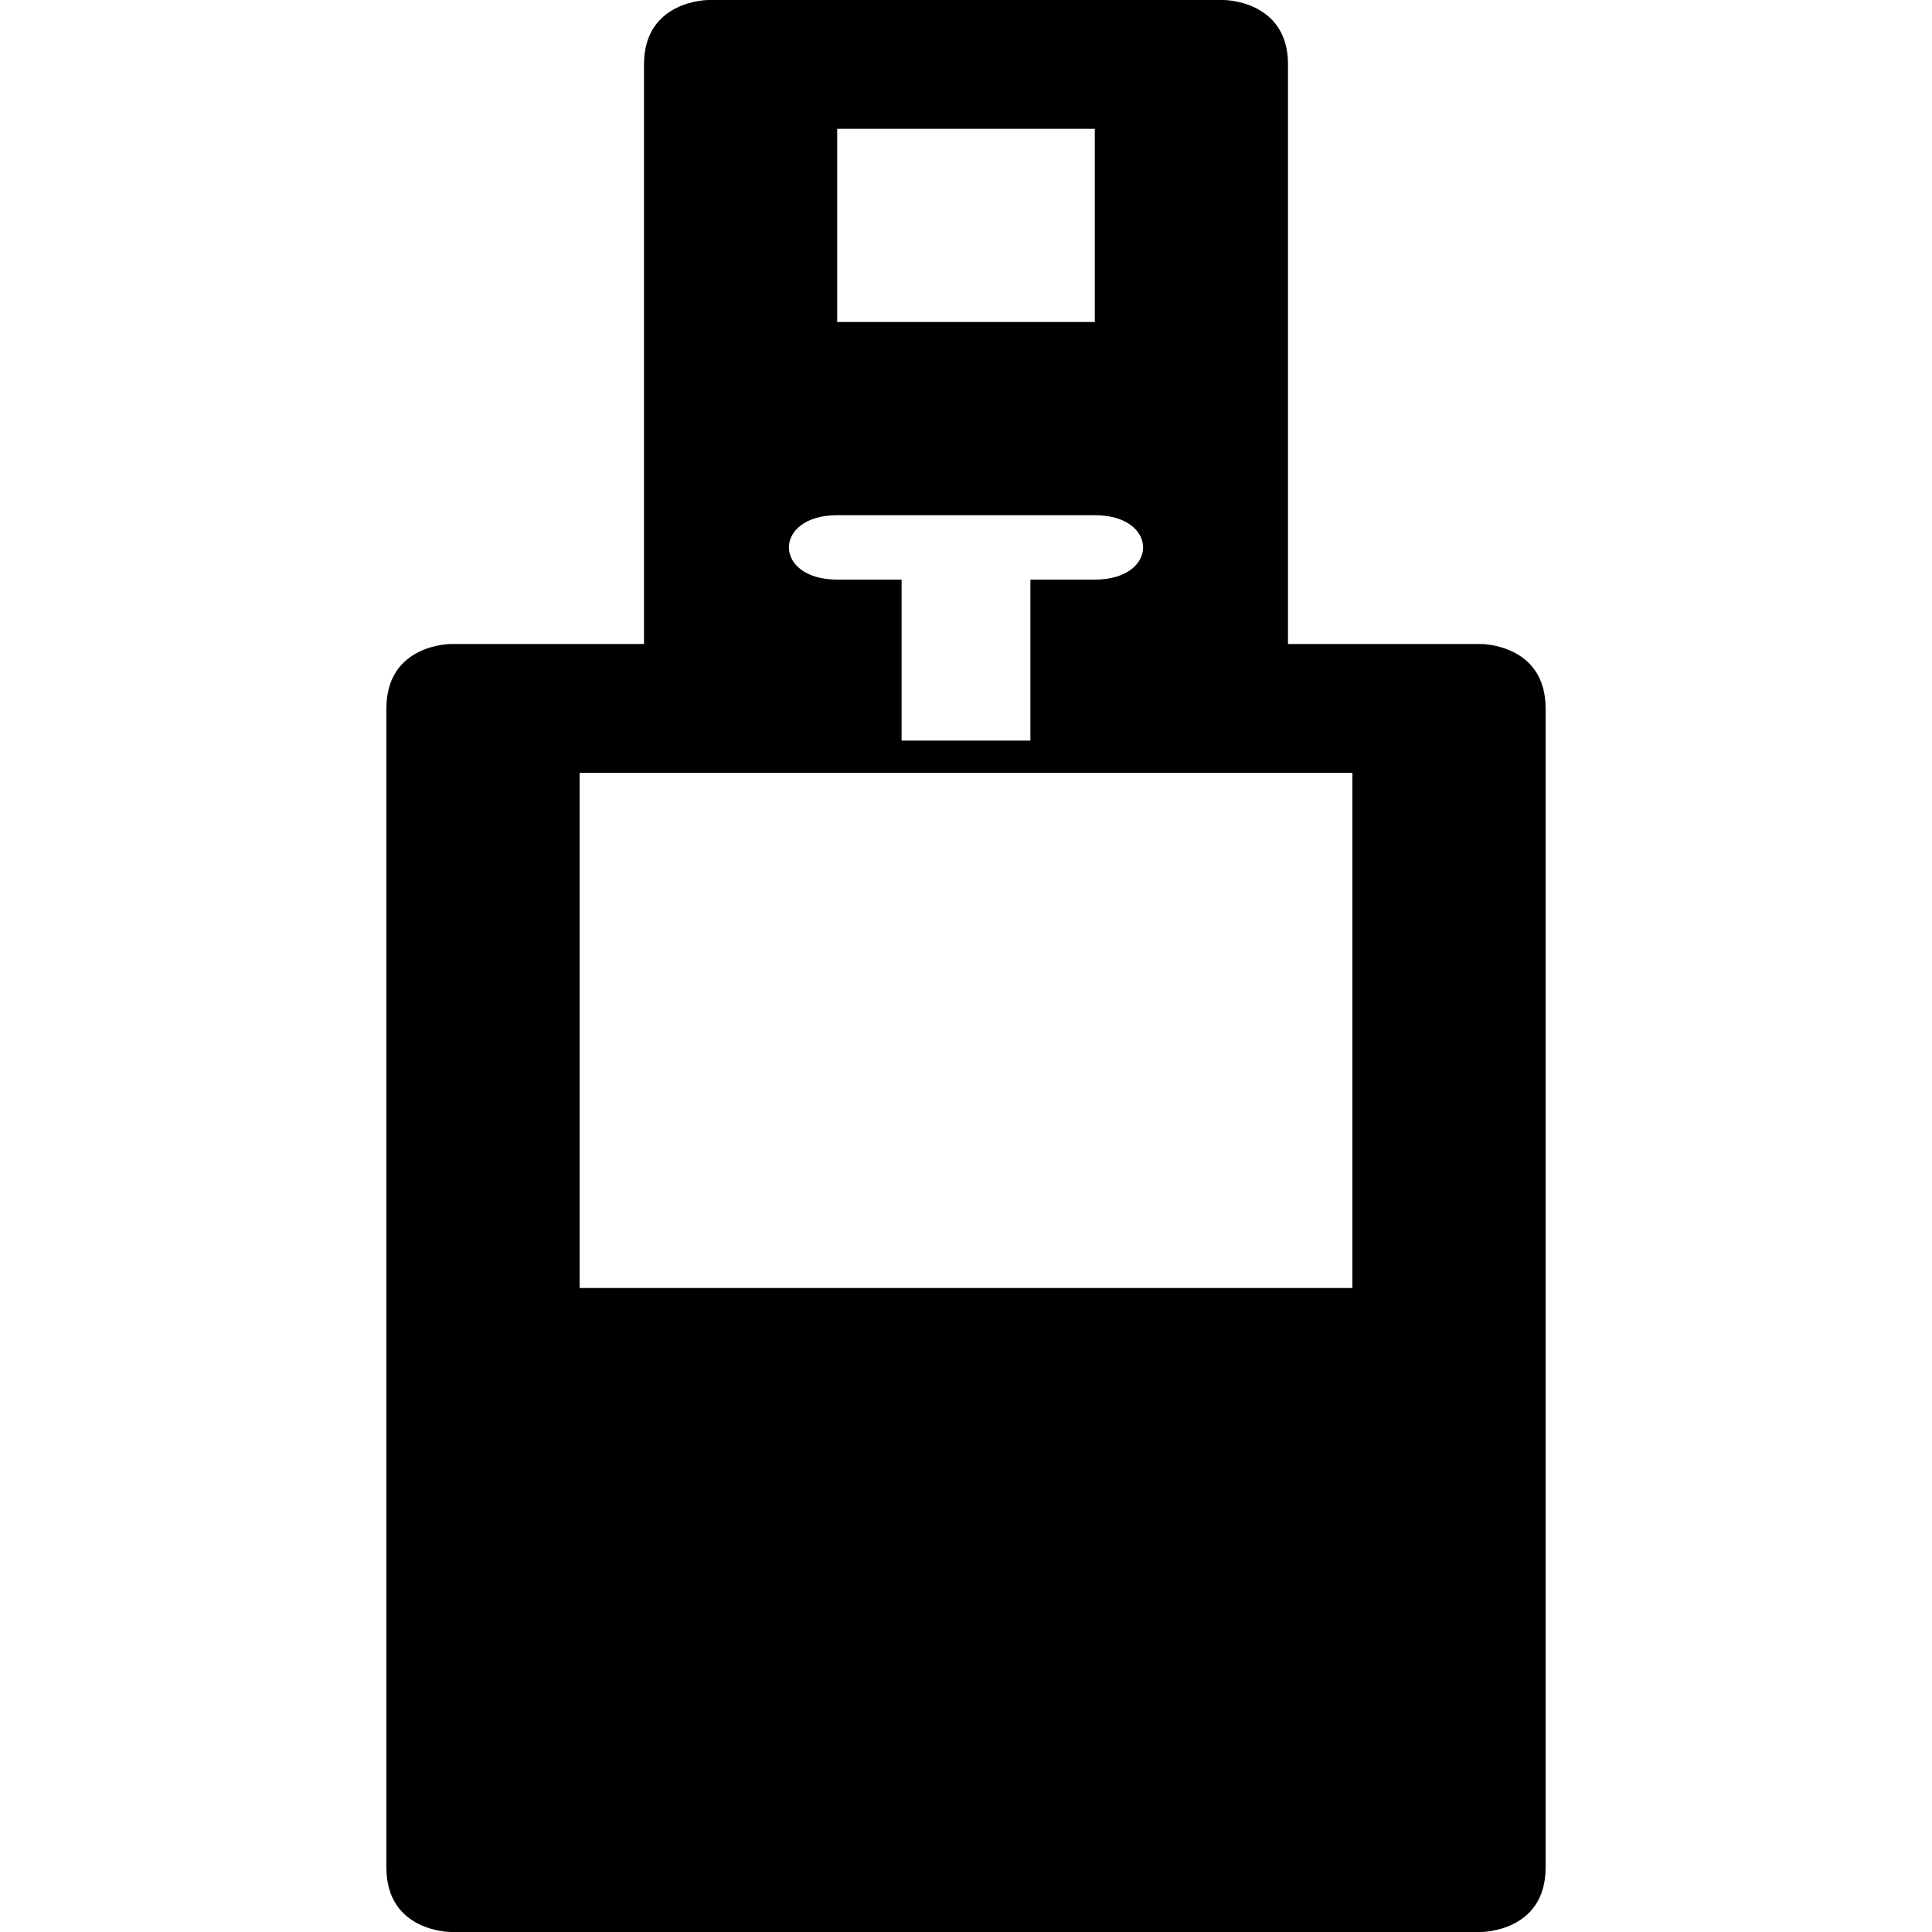 <?xml version="1.0" encoding="UTF-8"?>
<svg width="15" height="15" viewBox="0 0 15 15" xmlns="http://www.w3.org/2000/svg" id="vending_newspaper">
  <path d="M9.5 0C9.5 0 10 0 10 0.5L10 5C10 5 11.5 5 11.5 5C11.5 5 12 5 12 5.5C12 5.5 12 14.5 12 14.5C12 15 11.5 15 11.5 15C11.5 15 3.5 15 3.5 15C3.5 15 3 15 3 14.5C3 14.5 3 5.5 3 5.5C3 5 3.5 5 3.5 5L5 5L5 0.5C5 0 5.5 0 5.5 0L9.5 0zM10.5 6L4.5 6L4.5 10L10.5 10L10.5 6zM8.5 4C8.5 4 6.5 4 6.5 4C6 4 6 4.5 6.5 4.5C6.5 4.5 7 4.5 7 4.5C7 4.5 7 5.75 7 5.75C7 5.75 8 5.75 8 5.75C8 5.75 8 4.5 8 4.5C8 4.5 8.5 4.5 8.5 4.5C9 4.5 9 4 8.5 4zM8.5 1L6.5 1L6.5 2.5L8.5 2.5L8.5 1z"/>
</svg>
